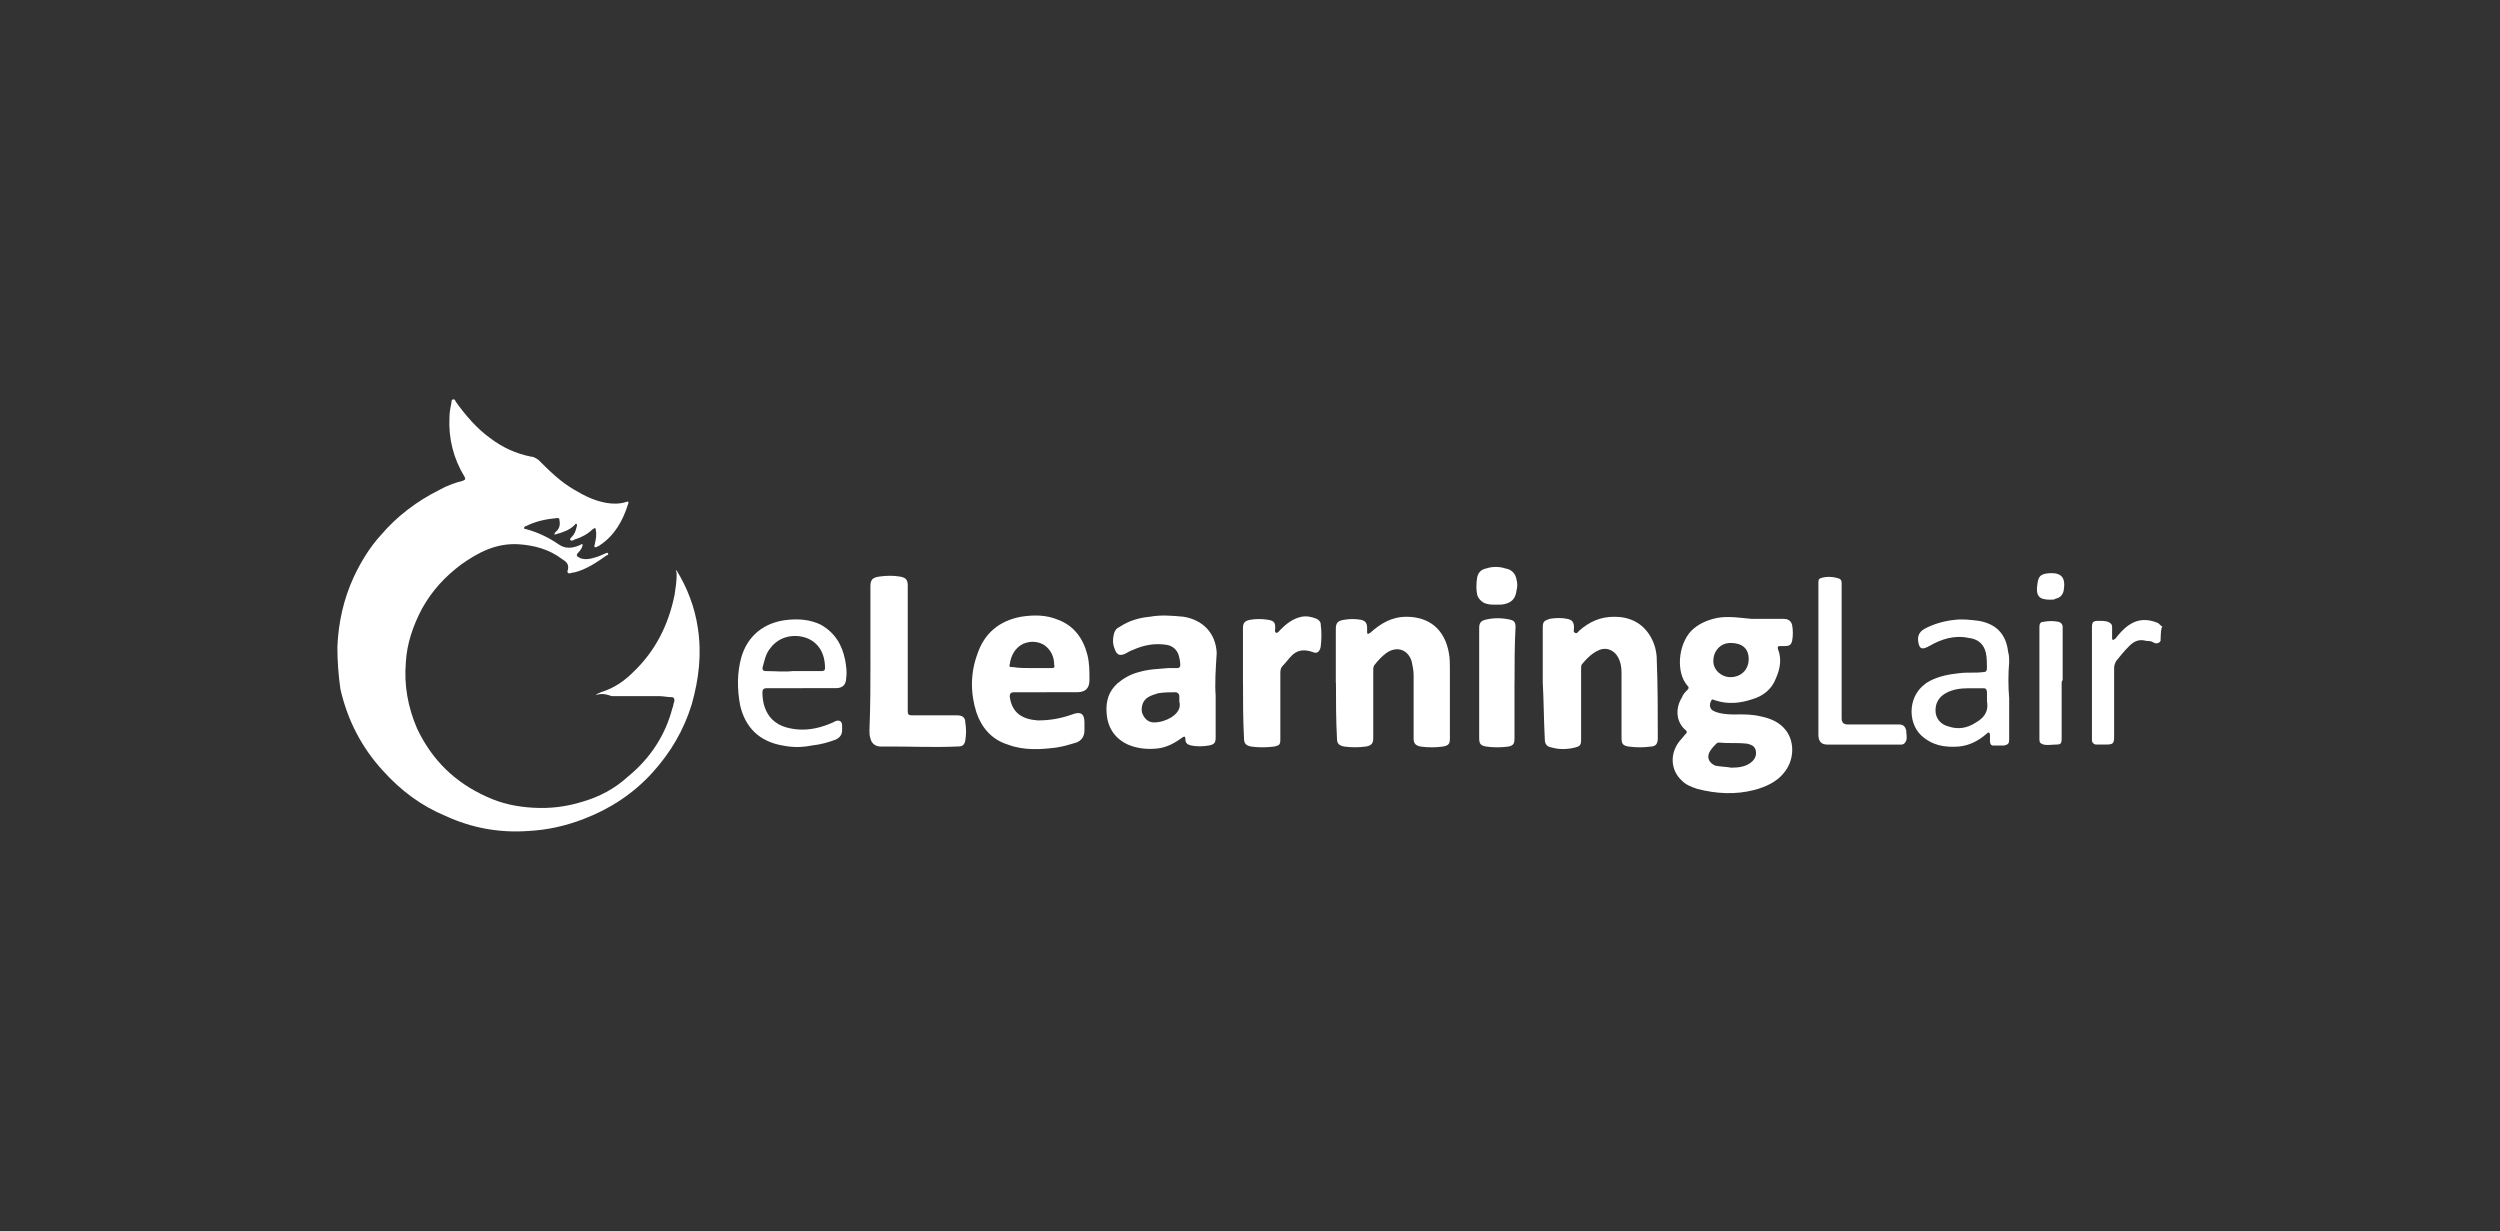 <?xml version="1.0" encoding="UTF-8"?>
<svg id="Layer_1" data-name="Layer 1" xmlns="http://www.w3.org/2000/svg" viewBox="0 0 493.5 243">
  <rect x="0" y="0" width="493.5" height="243" fill="#333333" stroke="none"/>
  <defs>
    <style>
      .cls-1 {
        fill: #fff;
      }
    </style>
  </defs>
  <g id="_50jLTs.tif" data-name=" 50jLTs.tif">
    <g>
      <path class="cls-1" d="m426.5,126.52c-.4.6-1,.6-1.59.2-.4-.2-.8-.2-1.2-.2-1.39-.4-2.39,0-3.39.99-1,.99-1.79,1.99-2.59,2.98-.2.4-.4.79-.4,1.39v13.5c0,1.39-.2,1.59-1.59,1.59h-1.99c-.4,0-.8-.4-.8-.79v-22.24c0-1.19.2-1.39,1.39-1.39.6,0,1.2,0,1.79.2.4.2.8.4.8.99v2.18c0,.2,0,.4.2.4s.2-.2.4-.2c.8-.99,1.59-1.99,2.79-2.78,1.79-1.19,3.59-1.19,5.58-.4.4.2.6.6,1,.79-.4-.2-.4,2.98-.4,2.78Z"/>
      <path class="cls-1" d="m117.62,137.24c.2-.4.8-.4,1-.6,2.59-.79,4.58-2.18,6.38-3.97,4.38-4.17,6.97-9.33,8.17-15.29.2-1.39.4-2.58.4-3.97,0-.2,0-.6-.2-.79h.2c2.19,3.57,3.59,7.35,4.18,11.32.8,5.16.2,10.13-1.2,15.09-1.59,5.16-4.18,9.53-7.77,13.5-3.79,4.17-8.37,7.15-13.55,9.13-3.59,1.39-7.17,2.18-10.96,2.38-5.78.4-11.16-.6-16.34-2.98-4.78-1.99-8.77-4.96-12.36-8.94-4.18-4.57-6.97-9.93-8.37-16.09-.4-2.78-.6-5.56-.6-8.34.2-4.77,1.2-9.33,3.19-13.7,1.39-2.98,3.19-5.96,5.38-8.34,3.19-3.77,7.17-6.75,11.56-8.94,1.39-.79,2.99-1.39,4.58-1.79.6-.2.6-.4.4-.79-2.19-3.57-3.19-7.55-2.99-11.72,0-.99.2-1.99.4-2.98,0-.2,0-.6.4-.6.2,0,.4.2.4.4,1.99,2.78,4.18,5.36,6.97,7.35,2.39,1.79,4.98,2.98,7.97,3.57.6,0,1,.4,1.39.6,2.19,2.18,4.38,4.37,7.17,5.96,1.99,1.19,3.99,2.18,6.38,2.58,1.2.2,2.59.2,3.79-.2.4-.2.6,0,.4.4-1,3.18-2.59,6.16-5.58,8.14,0,0-.2.2-.4.2-.2.2-.4.2-.6.2-.2-.2,0-.4,0-.6.2-.99.4-1.79.2-2.78,0-.2,0-.4-.2-.4s-.2.2-.4.2c-1,.99-2.19,1.59-3.39,1.99q-.2,0-.4.2c-.2,0-.4.2-.6,0-.2-.2,0-.4.2-.6.6-.6.8-1.19,1-1.99,0-.2.2-.4,0-.6s-.4.2-.4.2c-1,.99-2.19,1.39-3.59,1.79-.2,0-.4.2-.4,0s.2-.2.2-.4c.8-.6,1-1.39.8-2.38,0-.2,0-.4-.4-.4-2.19.2-4.18.6-6.18,1.59-.2,0-.4.2-.4.4s.4.2.4.2c2.19.6,4.38,1.59,6.38,2.98,1.39.99,2.79.79,4.18.2.2,0,.2-.2.4-.2h.2c0,.6-.4,1.19-.8,1.59-.6.6-.4.79.4,1.19,1.2.4,2.39,0,3.59-.4.4-.2,1-.4,1.39-.6.2,0,.4-.2.4,0,.2.2,0,.4-.2.4-1.99,1.39-3.99,2.78-6.38,3.38-.4,0-.8.2-1,.2q-.4,0-.4-.4c.4-1.19,0-1.79-1-2.38-2.59-1.99-5.58-2.78-8.77-2.98-4.38-.2-7.77,1.59-11.16,3.97-3.19,2.38-5.78,5.16-7.77,8.74-1.79,3.38-2.99,6.95-3.19,10.52-.4,4.57.4,8.94,2.19,13.11,2.99,6.35,7.57,10.72,13.75,13.5,2.99,1.39,5.98,1.99,9.17,2.18,3.39.2,6.58-.2,9.76-1.19,3.39-.99,6.38-2.58,8.97-4.96,4.38-3.57,7.37-8.14,8.77-13.5.2-.4.2-.99.4-1.39,0-.4,0-.79-.6-.79-.8,0-1.59-.2-2.39-.2h-9.37c-1.2-.4-1.99-.6-3.19-.2h0Z"/>
      <path class="cls-1" d="m343,141.02c1.39,0,2.99,0,4.58.4,1.99.4,3.79,1.19,4.98,2.78,1.79,2.38,1.59,5.96-.4,8.34-1.39,1.79-3.59,2.78-5.78,3.38-3.79.99-7.57.79-11.36-.2-1.2-.4-2.19-.79-2.99-1.59-2.39-2.18-2.39-5.56-.4-7.94.4-.4.8-.99,1.2-1.39.2-.2.2-.4,0-.6-1.99-1.59-2.19-4.37-.8-6.55.2-.6.6-.99,1-1.39s.4-.6,0-.99c-2.19-2.58-1.79-7.94.8-10.72,1.39-1.39,3.19-2.18,5.18-2.58,2.19-.4,4.58,0,6.78.2h6.38c.8,0,1.39.4,1.59,1.19.2.99.2,2.18,0,3.18-.2.79-.6.99-1.39.99h-1q-.6,0-.4.6c.8,1.99.4,3.97-.4,5.76-.8,2.18-2.59,3.57-4.78,4.17-2.39.79-4.78.99-7.17.2-.2,0-.6-.4-.8,0-.2.4-.4.79-.2,1.39.2.6.8.79,1.39.99,1.39.4,2.59.4,3.99.4h0Zm-1.2,10.52c1.39,0,2.79-.2,3.79-.99.8-.6,1.2-1.39,1-2.38-.2-.99-1-1.19-1.79-1.39h-.2c-1.79-.2-3.39,0-5.18-.2-.2,0-.4,0-.6.2-.4.4-.8.79-1.2,1.39-.8,1.19-.4,2.38,1,2.98,1,.2,2.19.2,3.19.4h0Zm-.2-24.62c-1.99,0-3.39,1.59-3.39,3.57,0,1.79,1.59,3.18,3.39,3.18,1.99,0,3.59-1.39,3.59-3.57s-1.39-3.18-3.59-3.18h0Z"/>
      <path class="cls-1" d="m239.97,137.44v8.14c0,.99-.2,1.39-1.39,1.59-1.2.2-2.39.2-3.39,0-.8-.2-1.2-.4-1.2-1.39q0-.6-.6-.2c-1.59,1.19-3.19,1.99-4.98,2.18-1.99.2-3.99,0-5.78-.79-2.59-1.19-3.99-3.38-4.18-6.16-.2-2.38.4-4.37,2.19-5.96,1.2-.99,2.59-1.79,4.18-2.18,1.99-.6,3.79-.6,5.78-.79h1.79c.4,0,.6-.2.6-.6,0-.79-.2-1.59-.4-2.18-.4-.99-1.2-1.59-2.19-1.79-2.39-.4-4.58,0-6.78.99-.6.2-1.2.6-1.59.79-1,.4-1.59.2-1.99-.99-.4-.99-.4-1.79-.2-2.78.2-.79.4-1.19,1.2-1.59,1.79-1.19,3.79-1.79,5.98-1.99,2.19-.4,4.38-.2,6.58,0,3.79.6,6.38,3.18,6.58,7.15-.2,3.18-.4,6.16-.2,8.54Zm-7.17.99v-.99c0-.4-.2-.6-.6-.79-1.2,0-2.39,0-3.59.2-.6.2-1.39.4-1.99.79-1,.6-1.39,1.79-1.2,2.98.4,1.19,1.2,1.99,2.39,1.99s2.39-.4,3.39-.99c1.2-.79,1.99-1.79,1.59-3.18h0Z"/>
      <path class="cls-1" d="m304.54,134.66v-10.72c0-1.19.2-1.39,1.39-1.79,1.2-.2,2.39-.2,3.39,0s1.39.6,1.39,1.79c0,.4-.2.79.2.99s.6-.2.8-.4c1.99-1.79,4.18-2.78,6.97-2.78,2.99,0,5.58,1.19,7.17,3.97.8,1.39,1.2,2.98,1.2,4.57.2,5.16.2,10.33.2,15.49,0,.99-.4,1.59-1.39,1.59-1.39.2-2.79.2-4.38,0-1.2-.2-1.39-.6-1.39-1.79v-12.91c0-.99-.2-1.99-.6-2.78-.8-1.59-2.39-2.18-3.79-1.59-1.39.6-2.39,1.59-3.39,2.78-.2.2-.2.6-.2.99v14.1c0,.99-.4,1.19-1.2,1.39-1.59.4-3.19.4-4.58,0-1-.2-1.39-.6-1.39-1.79-.2-3.77-.2-7.55-.4-11.12h0Z"/>
      <path class="cls-1" d="m206.5,136.65h-6.38q-.8,0-.8.79c.4,3.38,2.59,4.57,5.58,4.77,2.39,0,4.58-.4,6.78-1.19,1.59-.6,2.39-.2,2.39,1.59v1.59c0,1.19-.6,1.99-1.59,2.38-1.39.4-2.59.79-3.99.99-3.19.4-6.38.6-9.57-.6-3.19-.99-5.18-3.38-6.18-6.35-1.2-3.77-1.2-7.74.2-11.52,1.39-4.17,4.38-6.55,8.57-7.35,2.59-.4,4.98-.4,7.37.6,3.19,1.19,4.98,3.77,5.78,6.95.4,1.59.4,3.18.4,4.96,0,1.59-.8,2.38-2.39,2.38h-6.18Zm-2.79-4.77h3.79c.4,0,.8,0,.6-.6,0-1.59-.6-2.98-1.99-3.97-1.39-.79-2.79-.79-4.18-.2-1.59.79-2.39,2.38-2.59,3.97-.2.6,0,.6.6.6,1.2.2,2.39.2,3.79.2h0Z"/>
      <path class="cls-1" d="m263.69,134.86v-10.72c0-1.19.4-1.59,1.59-1.79,1.2-.2,2.19-.2,3.39,0,.8.2,1.2.6,1.2,1.59v.79c0,.2,0,.4.2.4s.2-.2.4-.2c1.99-1.79,4.18-3.18,7.17-3.18,4.58,0,7.57,2.58,8.37,7.15.2.99.2,2.18.2,3.18v13.7c0,.99-.2,1.39-1.39,1.59-1.39.2-2.99.2-4.38,0-1-.2-1.39-.6-1.39-1.59v-12.51c0-.99-.2-1.79-.4-2.78-.8-2.38-2.99-2.98-4.98-1.59-.8.6-1.59,1.39-2.19,2.18-.4.4-.4.79-.4,1.19v13.5c0,.99-.4,1.39-1.39,1.59-1.39.2-2.99.2-4.38,0-1-.2-1.39-.6-1.39-1.59-.2-3.77-.2-7.35-.2-10.92h0Z"/>
      <path class="cls-1" d="m171.82,130.1v-14.3c0-1.39.4-1.79,1.79-1.99s2.79-.2,3.99,0,1.59.6,1.59,1.79v24.82c0,.6.2.79.8.79h8.97c1,0,1.59.4,1.59,1.39.2,1.19.2,2.38,0,3.57-.2.99-.6,1.19-1.59,1.19-4.38.2-8.77,0-13.15,0h-1.99c-1,0-1.79-.6-1.99-1.59-.2-.6-.2-.99-.2-1.59.2-4.77.2-9.53.2-14.1h0Z"/>
      <path class="cls-1" d="m158.47,135.85h-7.17q-.8,0-.8.79c0,1.79.4,3.38,1.39,4.77,1.39,1.79,3.39,2.38,5.58,2.58,2.39.2,4.78-.4,6.97-1.39.2,0,.2-.2.4-.2.8-.4,1.39,0,1.39.79v.99c0,.79-.4,1.39-1.2,1.79-1.59.6-2.99.99-4.78,1.19-1.99.4-3.79.4-5.78,0-4.58-.79-7.37-3.57-8.37-7.94-.6-3.18-.6-6.35.2-9.33,1.2-4.37,4.58-7.15,9.37-7.55,2.19-.2,4.38,0,6.38.99,2.79,1.59,4.18,3.97,4.78,6.95.2,1.19.4,2.38.2,3.57,0,1.19-.6,1.99-1.99,1.99-1.79,0-4.18,0-6.58,0h0Zm-1.99-3.38h5.58c.4,0,.8,0,.8-.6,0-1.99-.6-3.77-1.99-4.96-1.99-1.79-6.38-2.18-8.77.99-1,1.19-1.2,2.58-1.59,3.97,0,.4.2.6.6.6,1.99,0,3.79.2,5.38,0h0Z"/>
      <path class="cls-1" d="m396.61,137.84v8.14c0,.79-.2.99-1,1.19h-2.19c-.4,0-.6-.4-.6-.79v-1.19c0-.2,0-.4-.2-.6-.2,0-.4.2-.4.2-1.59,1.39-3.39,2.38-5.58,2.58-2.79.2-5.18-.2-7.37-2.18-2.79-2.58-2.79-8.34,1.59-10.72,1.79-.99,3.99-1.39,5.98-1.59,1.59-.2,2.99,0,4.58-.2.6,0,.8-.2.8-.79,0-.99,0-1.99-.2-2.98-.4-1.79-1.59-2.78-3.39-2.98-2.79-.6-5.38.2-7.77,1.59-.2,0-.2.2-.4.2-1.2.6-1.59.2-1.79-.99-.2-1.19.2-1.99,1.2-2.58,1.79-.99,3.99-1.59,5.98-1.79,1.59-.2,3.19,0,4.78.2,3.39.6,5.38,2.58,5.78,6.16.2.6.2,1.39.2,1.99-.2,2.38-.2,4.77,0,7.15h0Zm-4.38.6v-1.79c0-.4-.2-.79-.6-.79h-2.99c-1.59,0-3.19.2-4.58.99-1.39.79-1.99,1.99-1.99,3.38,0,1.59,1,2.78,2.59,3.18,1.79.6,3.59.4,5.38-.79,1.39-.79,2.59-1.99,2.19-4.17h0Z"/>
      <path class="cls-1" d="m245.36,134.86v-10.92c0-.99.4-1.39,1.39-1.59,1.2-.2,2.39-.2,3.59,0,1.2.2,1.39.6,1.39,1.59,0,.4-.2.79.2.99.4,0,.6-.4.8-.6,1.2-1.19,2.39-2.18,4.18-2.58,1-.2,1.99,0,2.99.4.4.2.8.6.8.99.2,1.59.2,2.98,0,4.57-.2.99-.8,1.39-1.59.99-1.79-.6-3.19-.4-4.38.99-.4.4-.8.99-1.39,1.59s-.6.99-.6,1.79v12.91c0,.99-.2,1.19-1.2,1.39-1.59.2-3.19.2-4.58,0-1-.2-1.39-.6-1.39-1.59-.2-3.77-.2-7.35-.2-10.92h0Z"/>
      <path class="cls-1" d="m358.95,130.1v-14.89c0-.79,0-.99.8-1.19s1.79-.2,2.59,0c1,.2,1.2.4,1.2,1.19v26.61c0,.79.4,1.19,1.2,1.19h10.16c.8,0,1.2.4,1.39,1.19,0,.6.2,1.39,0,1.99-.2.4-.4.79-1,.79h-14.55c-1.2,0-1.79-.6-1.79-1.99v-8.94c0-1.79,0-3.77,0-5.96h0Z"/>
      <path class="cls-1" d="m298.96,134.86v10.92c0,.99-.2,1.39-1.2,1.59-1.39.2-2.99.2-4.38,0-1.2-.2-1.39-.6-1.39-1.79v-21.65c0-.99.4-1.39,1.2-1.59,1.59-.4,3.39-.4,4.98,0,.8.2,1,.6,1,1.39-.2,3.77-.2,7.35-.2,11.12h0Z"/>
      <path class="cls-1" d="m406.97,134.86v10.92c0,.99-.2,1.19-1,1.19s-1.79.2-2.59,0c-.6-.2-.8-.4-.8-.99v-22.24c0-.6.2-.99.8-.99,1-.2,1.99-.2,2.99,0,.6.2.8.6.8.99v10.52c-.2.2-.2.4-.2.6h0Z"/>
      <path class="cls-1" d="m295.57,119.37c-.8,0-1.59,0-2.19-.2-.8-.2-1.59-.99-1.79-1.79-.2-.99-.2-2.18,0-3.38.2-.99.8-1.59,1.79-1.79,1.2-.4,2.59-.4,3.79,0,1.2.2,1.99.99,2.19,2.18.2.79.2,1.39,0,2.18-.2,1.79-1.2,2.58-2.99,2.78h-.8Z"/>
      <path class="cls-1" d="m404.78,118.38c-2.19,0-2.99-.6-2.59-3.18.2-1.39.6-1.79,1.79-1.99,3.19-.4,3.79.99,3.39,3.38-.2.79-.6,1.39-1.59,1.59-.2.2-.6.2-1,.2h0Z"/>
    </g>
  </g>
</svg>